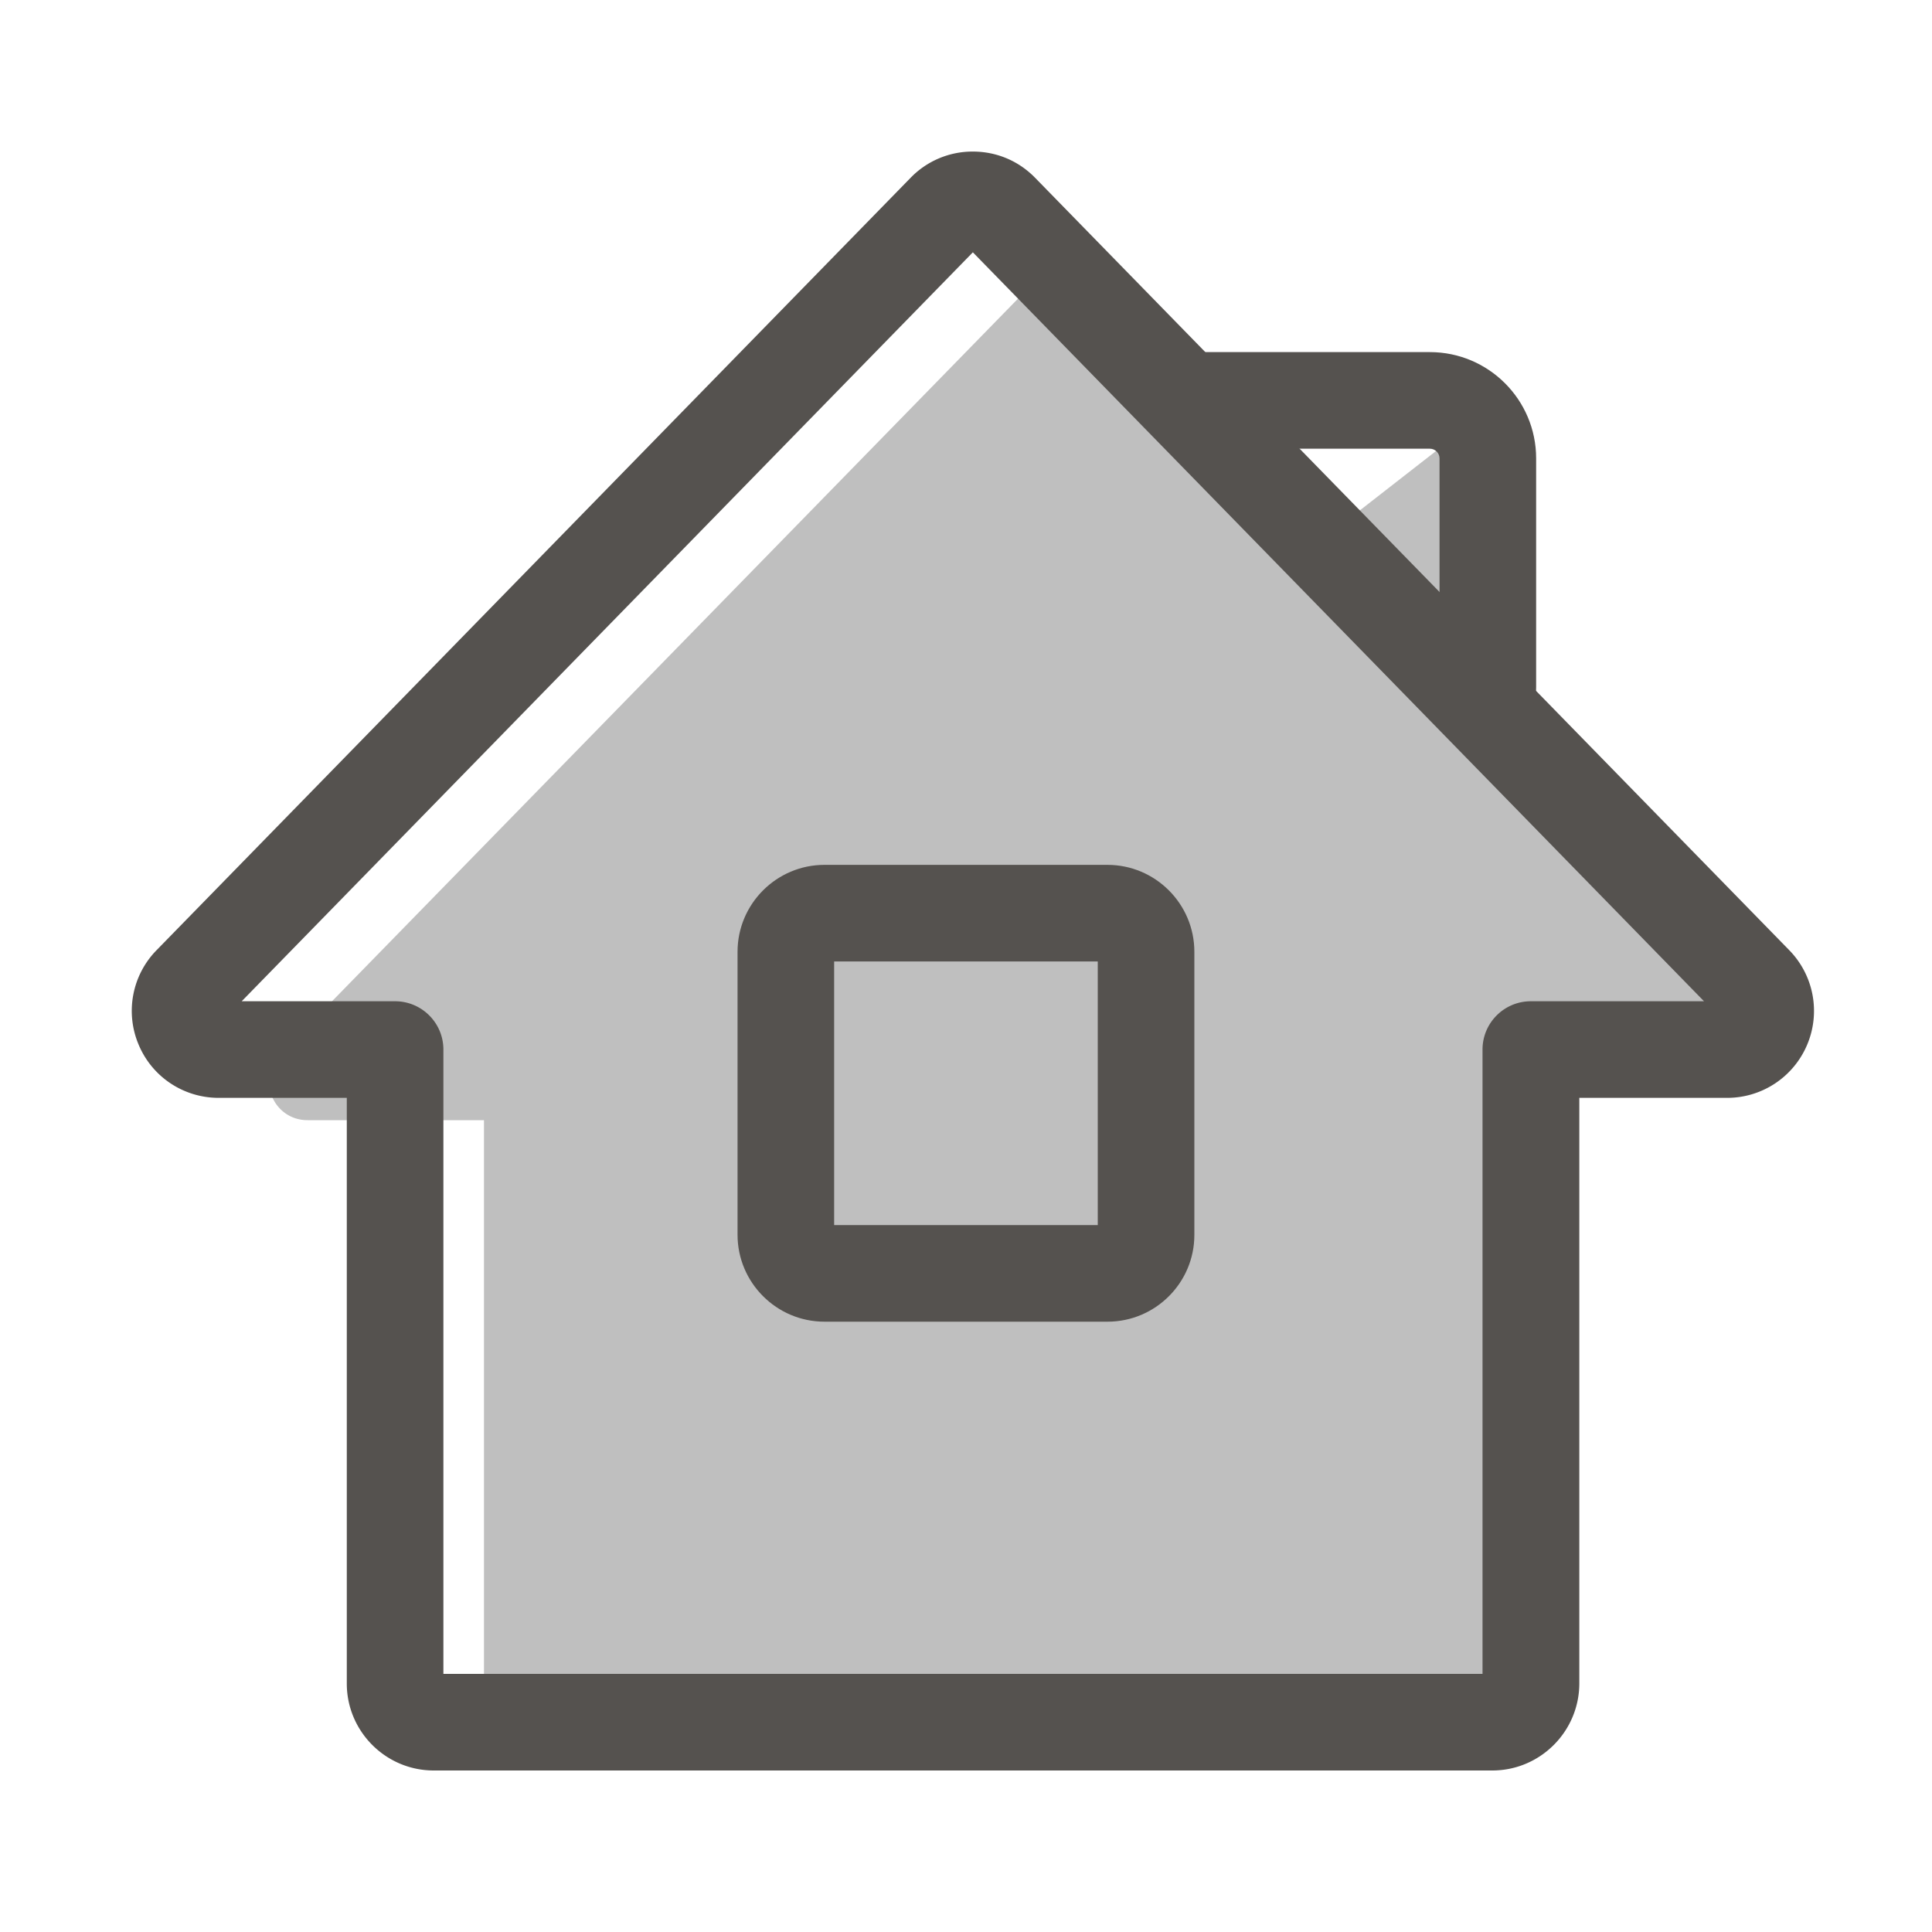 <svg t="1728382592489" class="icon" viewBox="0 0 1024 1024" version="1.1" xmlns="http://www.w3.org/2000/svg" p-id="10829" width="200" height="200"><path d="M940.237 529.51L788.582 370.688V217.651l-78.643 61.286-132.557-129.382a20.429 20.429 0 0 0-29.286 0l-399.718 409.395c-12.646 12.954-3.482 34.765 14.643 34.765H256.512v310.426c0 11.315 9.165 20.48 20.48 20.48h504.678c11.315 0 20.48-9.165 20.48-20.48l-0.512-341.402 124.006 1.536c18.074 0 27.29-21.811 14.592-34.765z" fill="#bfbfbf" p-id="10830" data-spm-anchor-id="a313x.collections_detail.0.i84.c8b83a81JlblCP" class="selected"></path><path d="M790.938 938.394H229.888c-25.395 0-46.08-20.685-46.08-46.08v-310.426H115.917c-18.586 0-35.277-11.059-42.445-28.211a45.947 45.947 0 0 1 9.523-50.074L482.662 94.208a45.67 45.67 0 0 1 32.973-13.875c12.544 0 24.218 4.915 32.973 13.875l399.718 409.395a46.039 46.039 0 0 1 9.523 50.074 45.988 45.988 0 0 1-42.445 28.211h-78.336v310.426c-0.051 25.395-20.736 46.08-46.131 46.08z m-555.93-51.2h550.758v-330.906c0-14.131 11.469-25.6 25.6-25.6h91.802l-387.533-396.954-387.533 396.954H209.408c14.131 0 25.6 11.469 25.6 25.6v330.906z m676.659-347.853z" fill="#55524f" p-id="10831"></path><path d="M788.582 389.837c-14.131 0-25.6-11.469-25.6-25.6V242.944c0-2.816-2.304-5.12-5.12-5.12h-121.293c-14.131 0-25.6-11.469-25.6-25.6s11.469-25.6 25.6-25.6h121.293c31.078 0 56.32 25.242 56.32 56.32v121.293c0 14.131-11.469 25.6-25.6 25.6zM587.008 700.518h-150.016c-25.395 0-46.08-20.685-46.08-46.08V504.474c0-25.395 20.685-46.08 46.08-46.08h149.965c25.395 0 46.08 20.685 46.08 46.08v149.965c0.051 25.395-20.634 46.08-46.029 46.08z m-144.896-51.2h139.725V509.594H442.112v139.725z" fill="#55524f" p-id="10832"></path></svg>